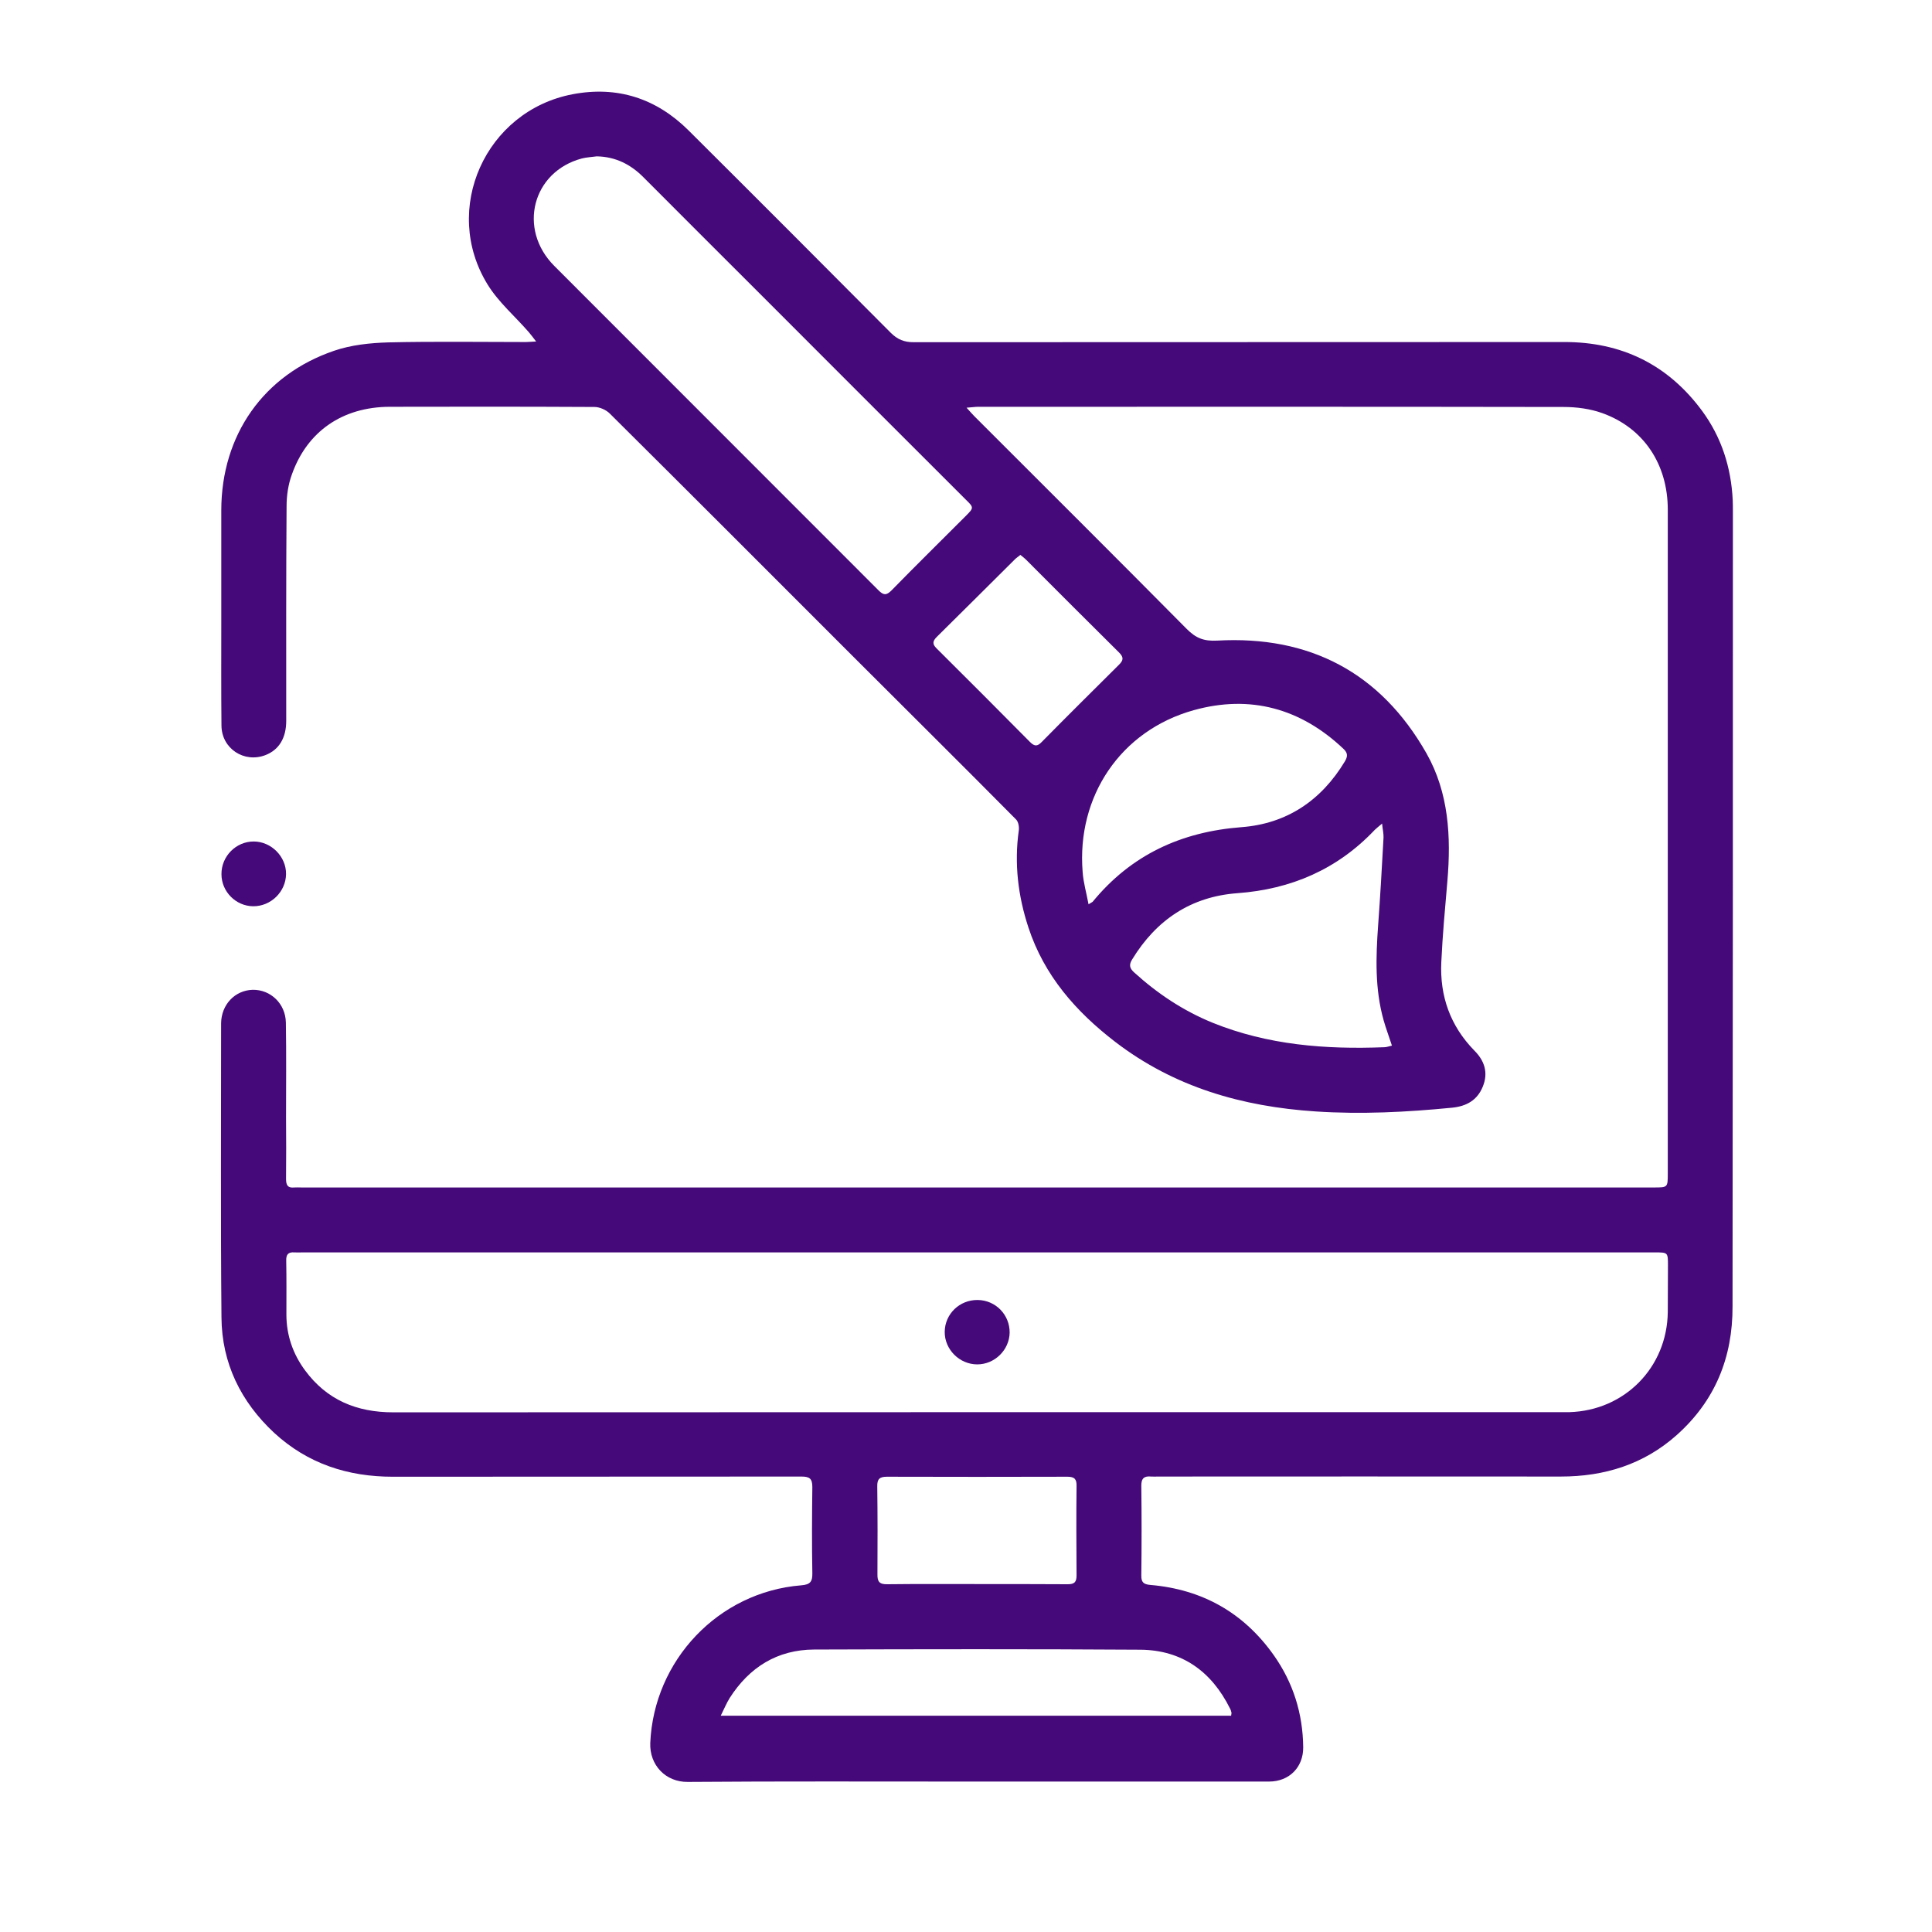 <?xml version="1.0" encoding="utf-8"?>
<!-- Generator: Adobe Illustrator 26.2.1, SVG Export Plug-In . SVG Version: 6.00 Build 0)  -->
<svg version="1.1" id="Capa_1" xmlns="http://www.w3.org/2000/svg" xmlns:xlink="http://www.w3.org/1999/xlink" x="0px" y="0px"
	 viewBox="0 0 1080 1080" style="enable-background:new 0 0 1080 1080;" xml:space="preserve">
<style type="text/css">
	.st0{enable-background:new    ;}
	.st1{fill:#450979;}
</style>
<g class="st0">
	<path class="st1" d="M968.7,286c0-2.2,0-4.3-0.1-6.5c-0.9-18.3-6.3-35.1-17.1-49.8c-19.1-25.9-45-38.6-77.3-38.5
		c-121.2,0.1-242.3,0-363.5,0.1c-5.3,0-8.9-1.5-12.7-5.2c-37.6-37.8-75.3-75.6-113.1-113.2c-18-17.9-39.8-25-64.9-20.2
		c-48.6,9.3-73.4,64.3-47.4,106.4c6.1,9.9,15.4,17.8,23.1,26.7c1.2,1.4,2.3,2.9,4,5.1c-2.7,0.1-4.1,0.3-5.6,0.3
		c-25.7,0-51.3-0.4-77,0.2c-10.2,0.3-20.8,1.4-30.4,4.7c-39.5,13.5-62.9,47.2-63,89c0,20.8,0,41.7,0,62.5c0,19.3-0.1,38.7,0.1,58
		c0.1,12.9,12.7,21.1,24.6,16.5c7.5-2.9,11.6-9.5,11.6-19.1c0-40-0.1-80,0.2-120c0-5.9,0.9-12.1,2.9-17.6
		c8.5-24.2,28.3-37.9,54.7-38c38.2-0.1,76.3-0.1,114.5,0.1c2.9,0,6.5,1.6,8.6,3.7c45.3,45,90.4,90.2,135.5,135.3
		c30.5,30.5,61.2,60.9,91.6,91.6c1.3,1.3,1.8,4.2,1.5,6.2c-2.6,18.5-0.4,36.6,5.4,54.2c8.8,26.8,26.5,47,48.5,63.9
		c33.1,25.4,71.1,36.2,112,38.9c25.5,1.7,51,0.4,76.4-2.1c7.9-0.8,14-4.1,17.1-11.8c3.2-7.8,0.9-14.5-4.7-20.1
		c-13.5-13.8-19.4-30.5-18.5-49.5c0.7-15.1,2.1-30.2,3.4-45.3c2.1-24.8,0.8-49.3-11.7-71.4c-25.7-45.2-65.4-65.9-117-63
		c-7.5,0.4-11.9-1.4-17-6.5c-39.4-39.8-79.1-79.3-118.7-118.9c-1.1-1.1-2.2-2.4-4.4-4.8c3.2-0.2,4.7-0.5,6.3-0.5
		c109.2,0,218.3-0.1,327.5,0.1c7.2,0,14.8,1,21.5,3.4c23.2,8.3,36.7,28.6,36.7,54c0,123.7,0,247.4,0,371c0,7.9,0,7.9-7.8,7.9
		c-252,0-504,0-756,0c-1.3,0-2.7-0.1-4,0c-3.6,0.4-4.6-1.3-4.6-4.7c0.1-11.5,0.1-23,0-34.5c0-17.7,0.2-35.3-0.1-53
		c-0.2-10.6-8.6-18.5-18.6-18.3c-9.9,0.3-17.5,8.3-17.6,18.7c0,54.8-0.3,109.7,0.2,164.5c0.2,25.5,10.8,47.1,29.5,64.5
		c18.7,17.2,41.1,24.5,66.3,24.5c76.2-0.1,152.3,0,228.5-0.1c4.6,0,6,1.3,6,5.9c-0.2,16-0.3,32,0,48c0.1,4.8-1.1,6.5-6.2,6.9
		c-46.3,3.7-82.4,41.9-84.4,88.1c-0.5,12.4,8.6,21.9,20.9,21.8c51.8-0.4,103.7-0.2,155.5-0.2c56.5,0,113,0,169.5,0
		c11.3,0,19.2-8,19.1-19.2c-0.2-18.8-5.6-36.1-16.5-51.5c-16.8-23.7-39.9-36.7-68.8-39.2c-3.6-0.3-5.3-1.2-5.2-5.3
		c0.2-16.7,0.2-33.3,0-50c-0.1-4.3,1.6-5.7,5.5-5.3c1.3,0.1,2.7,0,4,0c75,0,150-0.1,225,0c24.4,0,46.4-6.8,64.8-23.2
		c21.4-19.1,31.3-43.3,31.2-71.9C968.7,582.4,968.7,434.2,968.7,286z M768.5,463.9c1-1,2.1-1.8,4.1-3.5c0.3,3.3,0.9,5.6,0.8,7.8
		c-0.9,16.3-1.8,32.6-3,48.8c-1.3,18-1.9,35.9,3.1,53.5c1.3,4.6,3,9,4.6,14c-1.8,0.4-3,0.9-4.2,0.9c-32.9,1.3-65.2-1.2-96.1-13.7
		c-16.4-6.7-30.8-16.3-43.9-28.2c-2.6-2.4-2.8-4.3-1-7.2c13.5-22.1,32.9-35.1,58.8-37C721.7,497.1,747.6,486,768.5,463.9z
		 M667.3,397c31.6-8.8,59.9-1,83.8,21.7c2.4,2.3,2.3,4.2,0.7,6.9c-13.2,21.9-32.5,34.9-57.9,36.8c-33.7,2.6-61.6,15.5-83.1,41.7
		c-0.2,0.2-0.5,0.3-2.3,1.4c-1.2-6.5-2.9-12.2-3.3-18.1C601.8,445.2,626.4,408.4,667.3,397z M567.3,312.7c0.9-0.9,2-1.6,3.1-2.5
		c1.2,1,2.1,1.6,2.9,2.4c17.4,17.4,34.8,34.9,52.3,52.2c2.7,2.7,2.4,4.4-0.2,6.9c-14.4,14.3-28.8,28.6-43.1,43.1
		c-2.4,2.5-4,2.5-6.5,0c-17.3-17.5-34.7-34.9-52.2-52.3c-2.6-2.5-2.2-4.2,0.1-6.5C538.3,341.6,552.8,327.1,567.3,312.7z
		 M539.6,288.7c-13.8,13.8-27.7,27.5-41.3,41.4c-2.9,2.9-4.5,2.6-7.2-0.1c-60.4-60.5-120.9-120.9-181.3-181.4
		C289.3,128,297.6,96,325.2,88.6c2.7-0.7,5.6-0.8,8.4-1.2c10.5,0.2,19,4.5,26.2,11.8c22.1,22.2,44.3,44.3,66.5,66.5
		c37.8,37.8,75.6,75.7,113.5,113.5C544.5,283.8,544.5,283.8,539.6,288.7z M687.6,955.1c0.4,0.7,0.6,1.5,0.8,2.3
		c0.1,0.3-0.1,0.6-0.2,1.7c-94.7,0-189.4,0-285.3,0c1.9-3.8,3.2-7,5-9.9c11-17.2,26.6-27,47.2-27.1c60.8-0.2,121.6-0.3,182.4,0.1
		C660.8,922.4,677.3,934.4,687.6,955.1z M490.4,830.9c-0.1-4.2,1.4-5.4,5.4-5.4c33.6,0.1,67.3,0.1,100.9,0c4,0,5.2,1.4,5.1,5.2
		c-0.2,16.6-0.1,33.3,0,50c0,3.7-1.2,4.9-4.9,4.9c-17-0.1-34-0.1-50.9-0.1c-16.6,0-33.3-0.1-49.9,0.1c-4.5,0.1-5.7-1.4-5.6-5.7
		C490.6,863.6,490.6,847.2,490.4,830.9z M932.3,733.5c-0.4,30.9-24.1,55-55,55.9c-1.7,0-3.3,0-5,0c-217.5,0-435,0-652.5,0.1
		c-20.4,0-37.1-6.9-49.3-23.5c-6.8-9.2-10.4-19.7-10.4-31.2c0-10,0.1-20-0.1-30c-0.1-3.4,1-5,4.6-4.7c1.5,0.1,3,0,4.5,0
		c125.8,0,251.7,0,377.5,0c126.2,0,252.3,0,378.5,0c7.3,0,7.3,0,7.3,7.4C932.3,716.1,932.4,724.8,932.3,733.5z"/>
	<path class="st1" d="M141.5,506.6c9.9,0.1,18.3-8.1,18.4-18c0.1-9.8-8.3-18.2-18.1-18.2c-9.9,0-18.1,8.3-18,18.3
		C123.8,498.4,131.8,506.5,141.5,506.6z"/>
	<path class="st1" d="M546.5,726.7c-10.1-0.1-18.3,7.8-18.4,17.8c-0.1,9.8,8.2,18.2,18.2,18.2c9.7,0,17.9-8,18.1-17.7
		C564.5,735,556.6,726.8,546.5,726.7z"/>
</g>
</svg>
